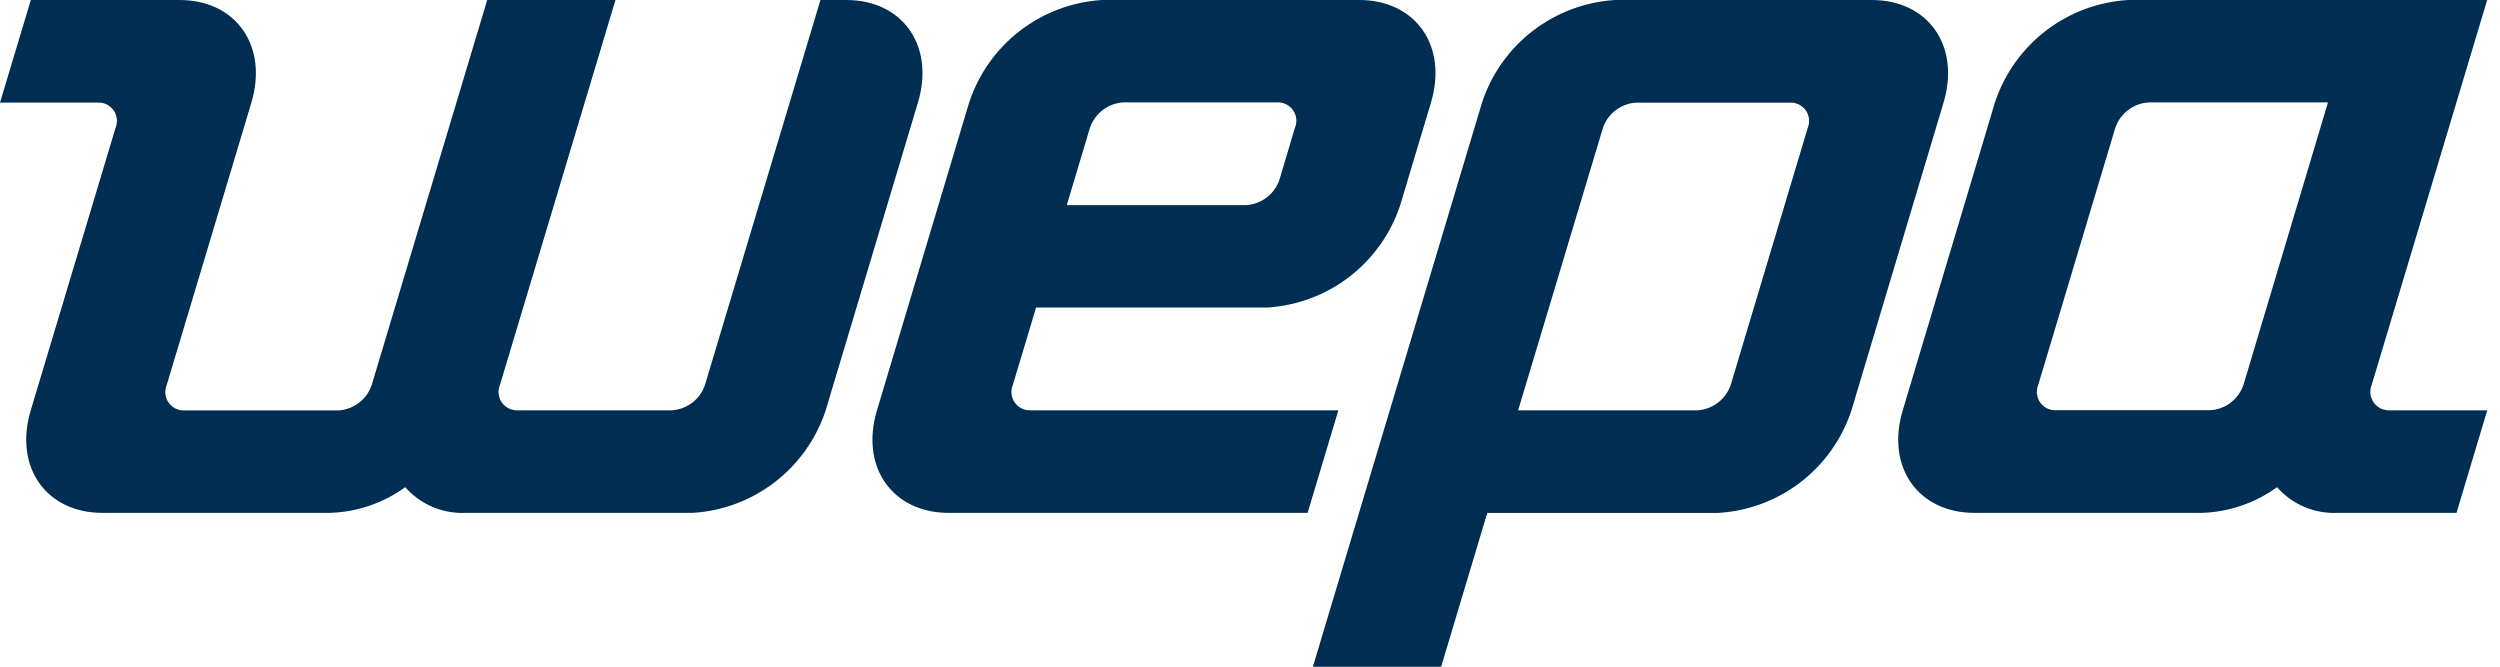 <svg width="90" height="24" viewBox="0 0 90 24" fill="none" xmlns="http://www.w3.org/2000/svg">
<g clip-path="url(#clip0_163_47)">
<path d="M33.046 3.693C33.658 1.653 32.501 0 30.461 0H29.536L25.381 13.85C25.296 14.106 25.137 14.33 24.923 14.495C24.709 14.659 24.451 14.755 24.183 14.771H18.646C18.534 14.777 18.421 14.755 18.32 14.705C18.218 14.656 18.131 14.581 18.066 14.489C18.001 14.396 17.962 14.288 17.95 14.176C17.939 14.063 17.957 13.95 18.002 13.846L22.157 0H17.539L13.384 13.85C13.3 14.107 13.141 14.332 12.927 14.497C12.713 14.662 12.455 14.758 12.186 14.775H6.65C6.537 14.781 6.424 14.759 6.323 14.709C6.221 14.66 6.134 14.585 6.069 14.492C6.004 14.4 5.965 14.292 5.953 14.18C5.942 14.067 5.96 13.954 6.005 13.85L9.05 3.693C9.659 1.653 8.499 0 6.461 0H1.11L0 3.693H3.511C3.623 3.687 3.736 3.709 3.838 3.759C3.939 3.808 4.026 3.883 4.091 3.975C4.156 4.068 4.195 4.176 4.207 4.288C4.218 4.401 4.2 4.514 4.155 4.618L1.107 14.771C0.495 16.809 1.658 18.464 3.693 18.464H11.866C12.846 18.436 13.795 18.114 14.588 17.539C14.857 17.845 15.191 18.086 15.565 18.246C15.939 18.406 16.344 18.48 16.751 18.464H24.925C26.003 18.401 27.037 18.015 27.893 17.356C28.749 16.698 29.388 15.797 29.725 14.771L33.046 3.693Z" fill="#002E53"/>
<path d="M85.383 13.85L89.538 0H76.617C75.538 0.063 74.504 0.449 73.648 1.108C72.792 1.766 72.154 2.667 71.816 3.693L68.499 14.771C67.886 16.809 69.05 18.464 71.085 18.464H79.251C80.231 18.436 81.18 18.114 81.973 17.539C82.242 17.845 82.576 18.086 82.95 18.246C83.324 18.406 83.729 18.48 84.136 18.464H88.434L89.541 14.771H86.031C85.919 14.776 85.807 14.753 85.706 14.704C85.605 14.655 85.518 14.581 85.453 14.489C85.389 14.397 85.348 14.29 85.336 14.178C85.324 14.067 85.34 13.954 85.383 13.85ZM80.766 13.85C80.68 14.105 80.521 14.329 80.307 14.493C80.094 14.657 79.836 14.753 79.567 14.768H74.025C73.912 14.775 73.799 14.752 73.698 14.703C73.596 14.653 73.509 14.579 73.444 14.486C73.379 14.393 73.34 14.286 73.329 14.173C73.317 14.061 73.335 13.947 73.38 13.844L76.148 4.611C76.233 4.355 76.392 4.131 76.606 3.966C76.819 3.801 77.077 3.704 77.346 3.687H83.807L80.766 13.85Z" fill="#002E53"/>
<path d="M69.968 3.693C70.58 1.655 69.417 0 67.382 0H58.153C57.075 0.063 56.041 0.449 55.185 1.108C54.329 1.766 53.69 2.667 53.353 3.693L47.264 24.002H51.881L53.542 18.465H61.852C62.93 18.402 63.965 18.017 64.821 17.358C65.677 16.699 66.315 15.798 66.652 14.772L69.968 3.694V3.693ZM65.076 4.611L62.308 13.85C62.223 14.105 62.064 14.328 61.851 14.492C61.638 14.656 61.382 14.753 61.114 14.771H54.653L57.701 4.619C57.785 4.363 57.944 4.138 58.158 3.973C58.371 3.808 58.63 3.711 58.899 3.695H64.435C64.547 3.689 64.658 3.712 64.758 3.762C64.859 3.811 64.945 3.885 65.009 3.976C65.073 4.068 65.112 4.174 65.124 4.285C65.136 4.396 65.119 4.509 65.076 4.611Z" fill="#002E53"/>
<path d="M37.11 14.771C36.998 14.777 36.885 14.755 36.783 14.705C36.682 14.656 36.594 14.581 36.53 14.489C36.465 14.396 36.425 14.288 36.414 14.176C36.403 14.063 36.421 13.95 36.466 13.846L37.299 11.071H45.609C46.688 11.008 47.722 10.622 48.578 9.964C49.434 9.305 50.072 8.404 50.41 7.378L51.517 3.685C52.123 1.653 50.966 -0.001 48.925 -0.001H39.689C38.611 0.062 37.577 0.448 36.72 1.107C35.864 1.765 35.226 2.666 34.889 3.692L31.571 14.771C30.959 16.809 32.122 18.464 34.157 18.464H47.074L48.181 14.771H37.11ZM39.235 4.611C39.32 4.355 39.479 4.13 39.693 3.965C39.907 3.8 40.164 3.703 40.434 3.686H45.97C46.082 3.68 46.195 3.702 46.297 3.752C46.398 3.801 46.486 3.876 46.55 3.968C46.615 4.061 46.654 4.169 46.666 4.281C46.677 4.394 46.659 4.507 46.614 4.611L46.063 6.46C45.978 6.716 45.819 6.941 45.605 7.105C45.392 7.27 45.134 7.367 44.865 7.385H38.404L39.235 4.611Z" fill="#002E53"/>
</g>
<defs>
<clipPath id="clip0_163_47">
<rect width="89.538" height="24" fill="white"/>
</clipPath>
</defs>
</svg>

